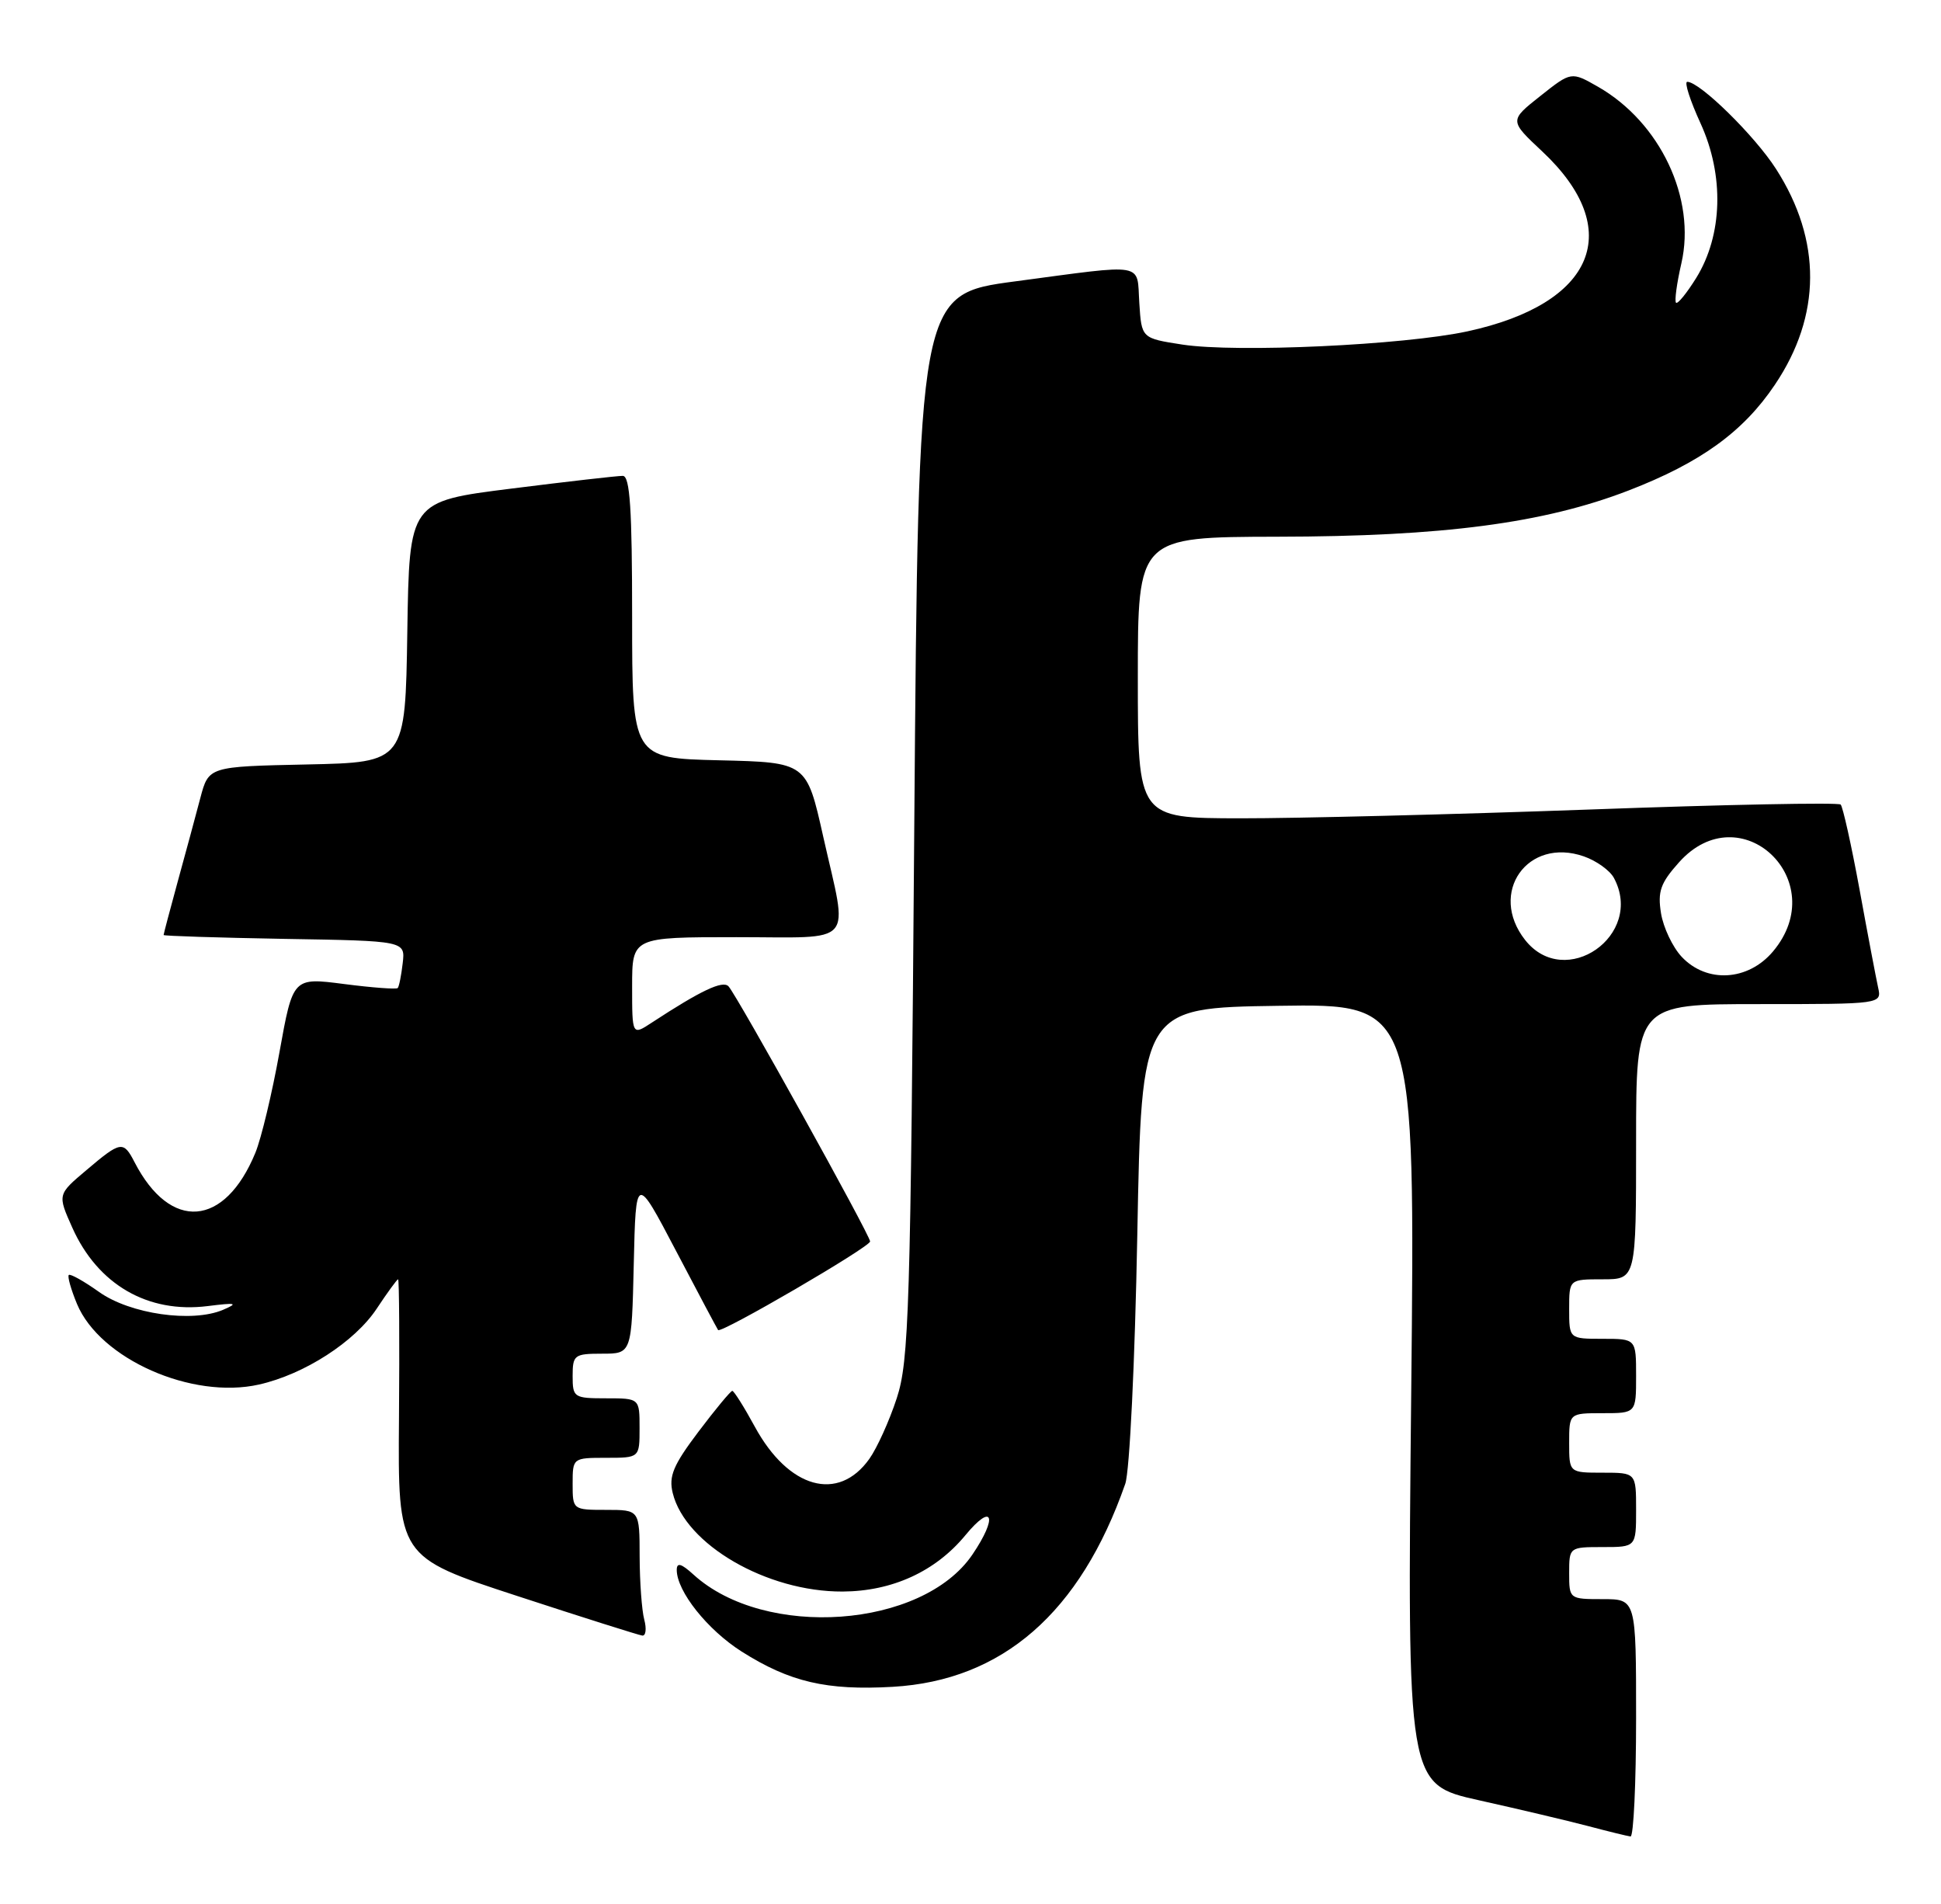 <?xml version="1.0" encoding="UTF-8" standalone="no"?>
<!DOCTYPE svg PUBLIC "-//W3C//DTD SVG 1.1//EN" "http://www.w3.org/Graphics/SVG/1.1/DTD/svg11.dtd" >
<svg xmlns="http://www.w3.org/2000/svg" xmlns:xlink="http://www.w3.org/1999/xlink" version="1.1" viewBox="0 0 261 256">
 <g >
 <path fill="currentColor"
d=" M 220.00 231.00 C 220.00 215.00 220.00 215.00 215.50 215.00 C 211.02 215.00 211.00 214.98 211.00 211.50 C 211.00 208.02 211.02 208.00 215.50 208.00 C 220.00 208.00 220.00 208.00 220.00 203.00 C 220.00 198.00 220.00 198.00 215.50 198.00 C 211.00 198.00 211.00 198.00 211.00 194.00 C 211.00 190.00 211.00 190.00 215.50 190.00 C 220.00 190.00 220.00 190.00 220.00 185.00 C 220.00 180.00 220.00 180.00 215.50 180.00 C 211.00 180.00 211.00 180.00 211.00 176.00 C 211.00 172.00 211.00 172.00 215.50 172.00 C 220.00 172.00 220.00 172.00 220.00 153.50 C 220.00 135.00 220.00 135.00 236.52 135.00 C 253.04 135.00 253.04 135.00 252.54 132.75 C 252.27 131.51 251.14 125.60 250.05 119.61 C 248.95 113.62 247.80 108.47 247.51 108.17 C 247.21 107.87 232.01 108.17 213.73 108.84 C 195.45 109.50 174.31 110.03 166.75 110.02 C 153.00 110.00 153.00 110.00 153.00 91.10 C 153.00 72.20 153.00 72.20 171.75 72.16 C 194.05 72.13 207.57 70.35 218.98 65.95 C 228.66 62.21 234.40 58.07 238.66 51.73 C 244.93 42.43 244.98 32.33 238.82 22.72 C 235.95 18.24 228.57 11.00 226.88 11.00 C 226.45 11.00 227.26 13.51 228.67 16.59 C 231.87 23.59 231.65 31.60 228.09 37.36 C 226.81 39.42 225.59 40.92 225.37 40.70 C 225.15 40.48 225.47 38.09 226.09 35.40 C 228.09 26.70 223.26 16.47 214.89 11.67 C 211.28 9.61 211.28 9.61 207.12 12.91 C 202.95 16.21 202.95 16.21 207.37 20.35 C 218.61 30.88 214.47 40.84 197.32 44.55 C 188.75 46.40 166.27 47.44 159.00 46.33 C 153.50 45.48 153.50 45.48 153.20 40.74 C 152.84 35.21 154.32 35.46 136.50 37.83 C 123.50 39.56 123.50 39.56 122.94 111.03 C 122.44 176.34 122.23 182.97 120.58 188.00 C 119.59 191.03 117.93 194.69 116.90 196.14 C 112.72 202.02 106.03 200.14 101.50 191.82 C 100.06 189.17 98.69 187.00 98.47 187.00 C 98.25 187.00 96.20 189.47 93.92 192.49 C 90.53 196.98 89.90 198.48 90.46 200.74 C 92.16 207.67 103.12 214.02 113.29 213.98 C 119.97 213.95 125.80 211.28 129.82 206.40 C 133.51 201.93 134.21 203.92 130.75 209.02 C 124.01 218.93 102.85 220.44 93.25 211.70 C 91.60 210.20 91.00 210.03 91.00 211.08 C 91.01 213.95 95.12 219.12 99.73 222.05 C 106.19 226.14 111.15 227.30 120.04 226.79 C 134.80 225.94 145.26 216.82 151.31 199.50 C 151.90 197.82 152.61 183.09 152.93 166.00 C 153.50 135.50 153.50 135.50 171.90 135.23 C 190.30 134.95 190.30 134.95 189.76 187.42 C 189.22 239.89 189.22 239.89 198.86 242.04 C 204.16 243.22 210.75 244.78 213.50 245.50 C 216.25 246.23 218.84 246.86 219.25 246.91 C 219.66 246.96 220.00 239.80 220.00 231.00 Z  M 86.63 217.75 C 86.30 216.51 86.02 212.69 86.01 209.25 C 86.00 203.00 86.00 203.00 81.50 203.00 C 77.02 203.00 77.00 202.98 77.00 199.50 C 77.00 196.02 77.02 196.00 81.50 196.00 C 86.00 196.00 86.00 196.00 86.00 192.00 C 86.00 188.00 86.00 188.00 81.50 188.00 C 77.17 188.00 77.00 187.89 77.00 185.00 C 77.00 182.17 77.23 182.00 80.97 182.00 C 84.94 182.00 84.94 182.00 85.22 169.94 C 85.50 157.88 85.50 157.88 90.91 168.19 C 93.88 173.86 96.43 178.64 96.56 178.82 C 96.95 179.33 117.00 167.65 117.00 166.91 C 117.00 166.07 99.09 133.81 97.96 132.61 C 97.18 131.78 94.26 133.16 87.66 137.48 C 85.00 139.23 85.00 139.23 85.00 132.62 C 85.00 126.00 85.00 126.00 99.00 126.00 C 115.28 126.00 114.05 127.41 110.70 112.50 C 108.46 102.50 108.46 102.50 96.73 102.22 C 85.00 101.94 85.00 101.94 85.00 82.97 C 85.00 68.47 84.71 64.00 83.75 63.98 C 83.06 63.97 76.32 64.74 68.77 65.69 C 55.04 67.41 55.04 67.41 54.77 84.95 C 54.50 102.50 54.50 102.50 41.28 102.78 C 28.06 103.06 28.06 103.06 26.94 107.28 C 26.33 109.60 24.97 114.64 23.91 118.48 C 22.86 122.32 22.00 125.57 22.00 125.71 C 22.00 125.84 29.31 126.07 38.25 126.23 C 54.50 126.50 54.50 126.50 54.15 129.50 C 53.96 131.15 53.66 132.65 53.48 132.84 C 53.29 133.03 50.05 132.79 46.27 132.30 C 39.39 131.41 39.39 131.41 37.58 141.46 C 36.59 146.98 35.13 153.07 34.34 154.99 C 30.21 165.02 22.91 165.59 18.09 156.25 C 16.59 153.34 16.24 153.40 11.62 157.32 C 7.73 160.60 7.73 160.60 9.72 165.05 C 13.14 172.71 19.88 176.61 27.93 175.60 C 31.76 175.12 32.10 175.20 30.00 176.10 C 25.85 177.87 17.50 176.68 13.32 173.70 C 11.28 172.25 9.44 171.22 9.25 171.42 C 9.05 171.62 9.55 173.38 10.36 175.33 C 13.45 182.71 25.80 188.18 34.82 186.15 C 40.92 184.78 47.70 180.41 50.66 175.94 C 52.09 173.78 53.39 172.00 53.53 172.00 C 53.68 172.00 53.73 180.40 53.65 190.66 C 53.50 209.33 53.50 209.33 69.50 214.56 C 78.30 217.44 85.89 219.84 86.37 219.90 C 86.84 219.95 86.96 218.99 86.63 217.75 Z  M 226.13 128.64 C 224.92 127.35 223.66 124.71 223.35 122.78 C 222.88 119.86 223.28 118.72 225.77 115.94 C 234.04 106.68 246.41 118.41 238.41 127.92 C 235.06 131.90 229.50 132.23 226.13 128.64 Z  M 205.07 126.37 C 200.09 120.03 205.40 112.50 212.98 115.14 C 214.67 115.73 216.48 117.03 217.02 118.04 C 221.15 125.75 210.45 133.21 205.07 126.37 Z "/>
</g>
</svg>